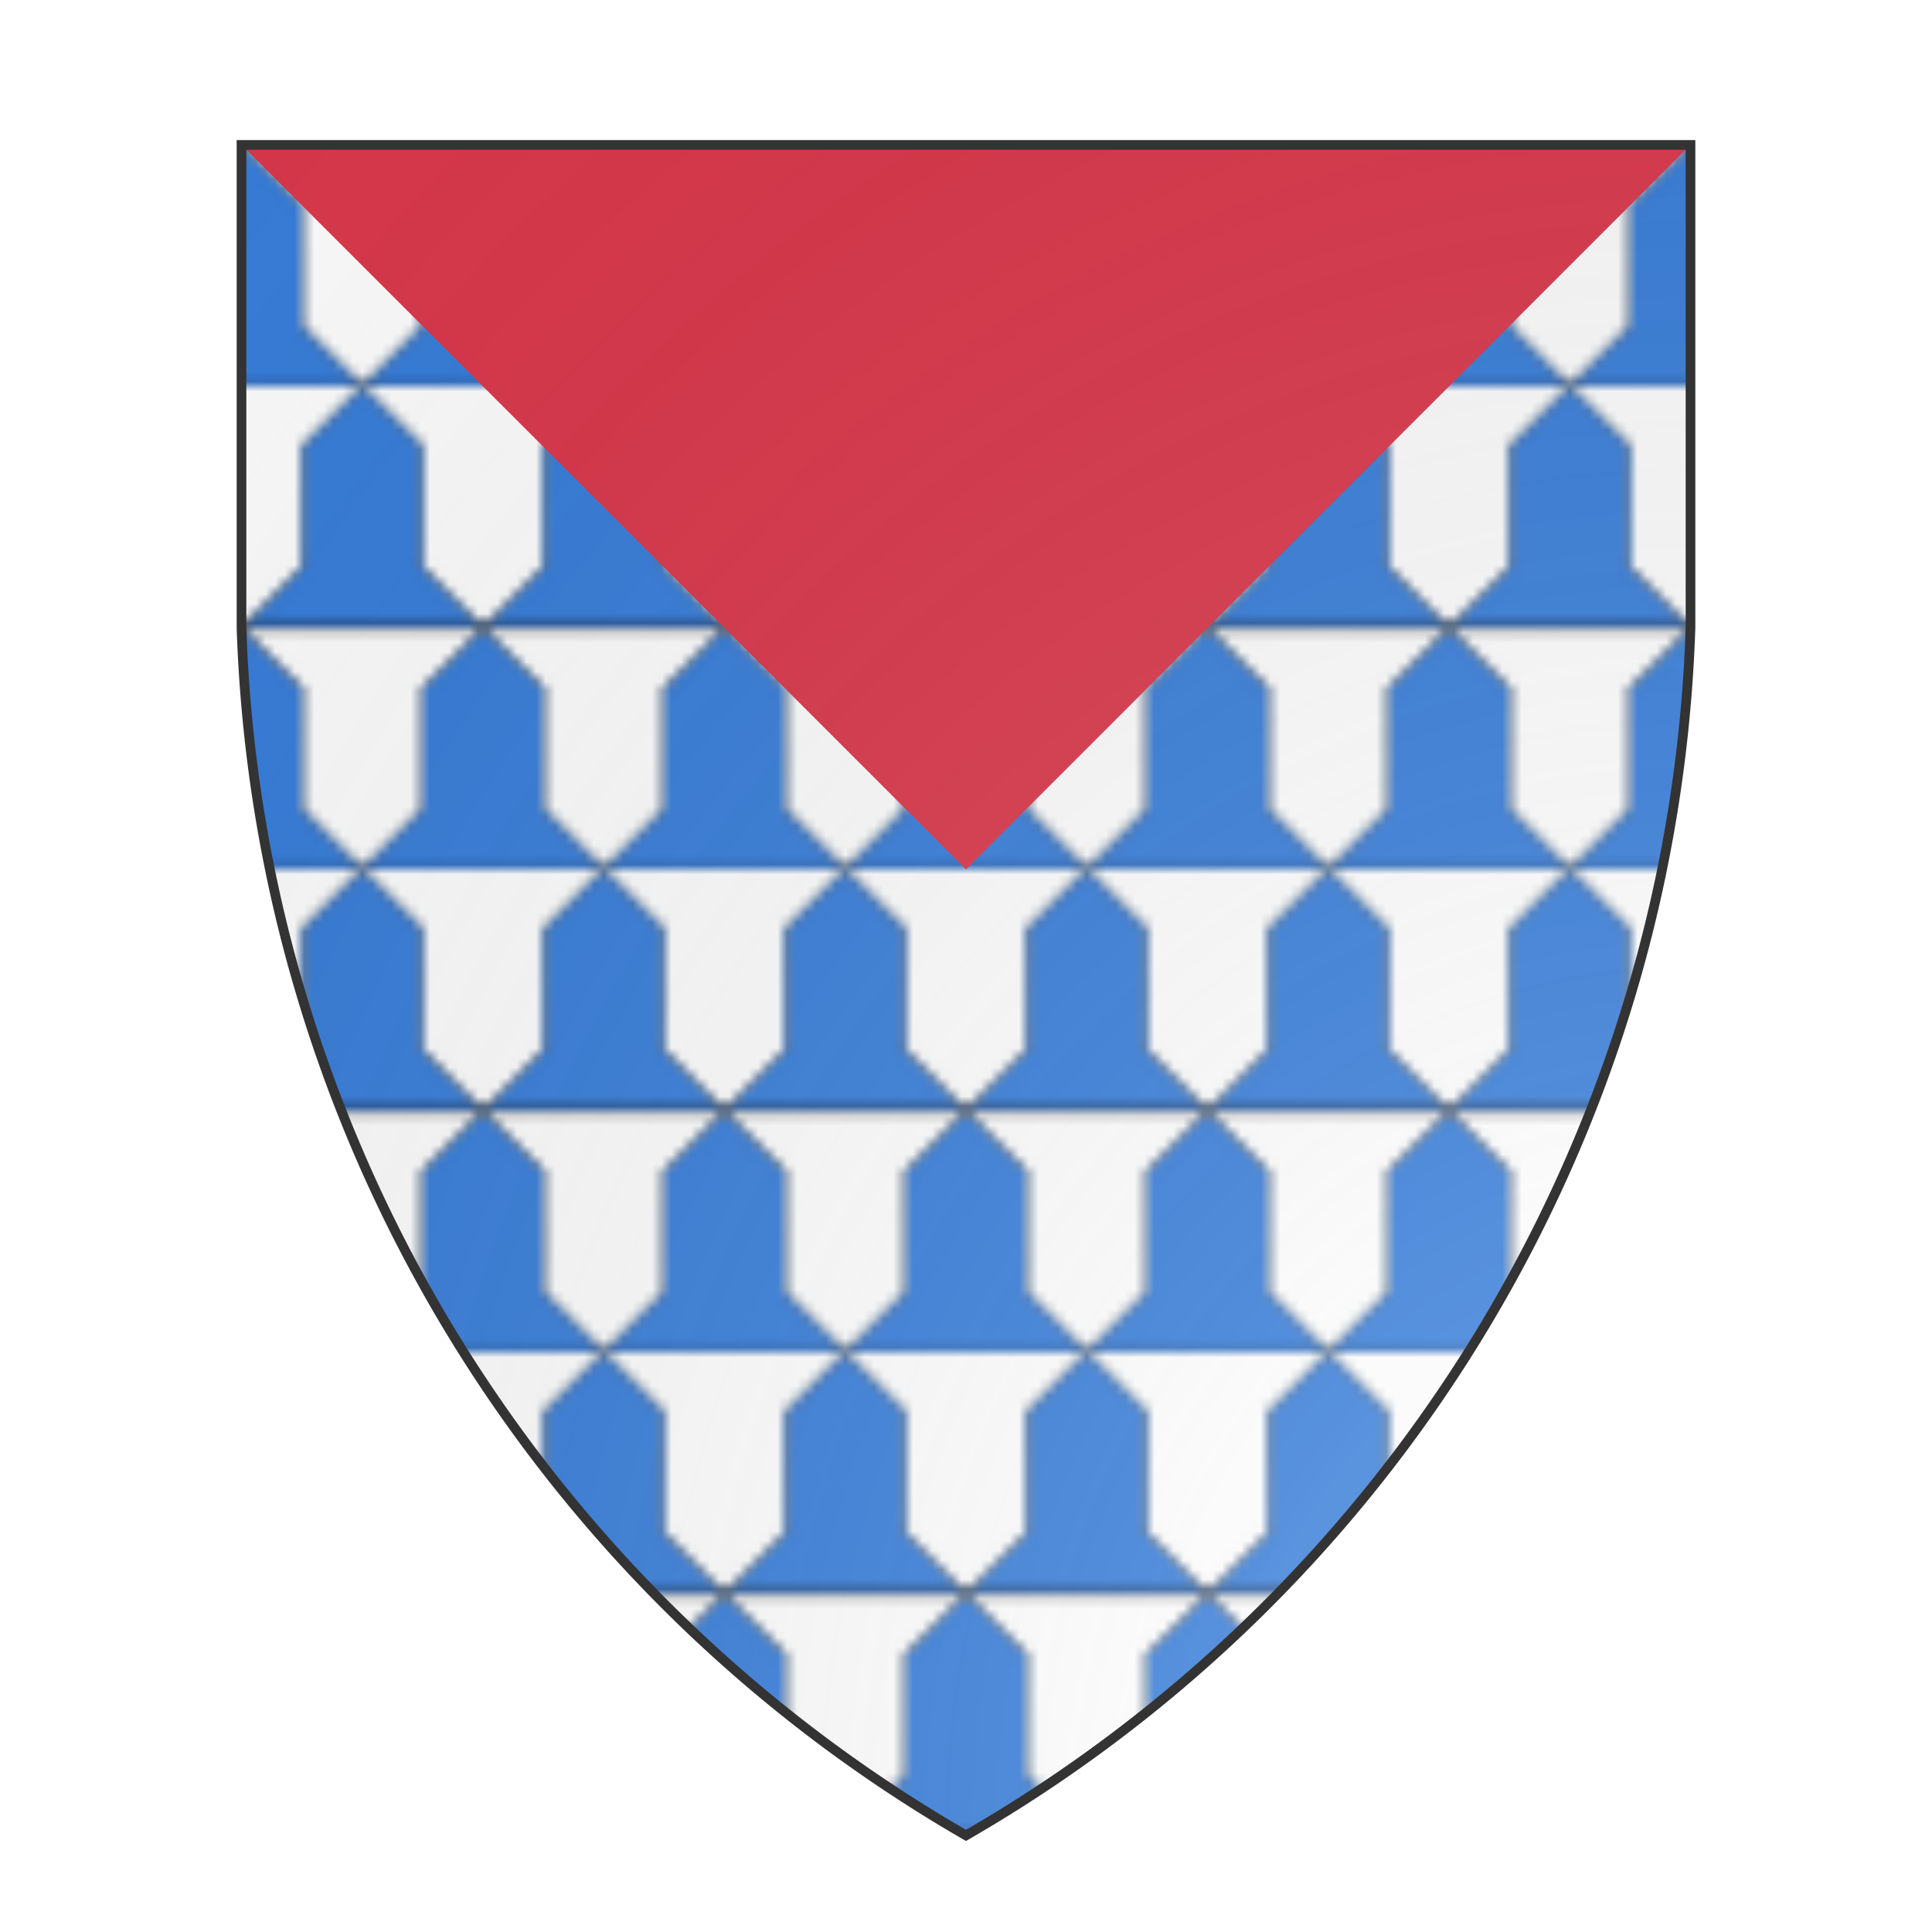 <svg id="coaworld_burg_310_burg_310_s-1" width="500" height="500" viewBox="0 10 200 200" xmlns="http://www.w3.org/2000/svg"><defs><clipPath id="heater_coaworld_burg_310_burg_310_s-1"><path d="m25,25 h150 v50 a150,150,0,0,1,-75,125 a150,150,0,0,1,-75,-125 z"/></clipPath><clipPath id="divisionClip_coaworld_burg_310_burg_310_s-1"><polygon points="0,0 100,100 200,0"/></clipPath><pattern id="vair-argent-azure" width="25" height="50" viewBox="0 0 25 50" patternUnits="userSpaceOnUse" stroke="#000" stroke-width=".2"><rect width="25" height="25" fill="#fafafa" stroke="none"/><path d="m12.5,0 l6.25,6.25 v12.5 l6.25,6.25 h-25 l6.25,-6.25 v-12.5 z" fill="#377cd7"/><rect x="0" y="25" width="25" height="25" fill="#377cd7" stroke="none"/><path d="m25,25 l-6.25,6.25 v12.5 l-6.25,6.25 l-6.25,-6.25 v-12.5 l-6.25,-6.25 z" fill="#fafafa"/><path d="M0 50 h25" fill="none"/></pattern><radialGradient id="backlight" cx="100%" cy="100%" r="150%"><stop stop-color="#fff" stop-opacity=".3" offset="0"/><stop stop-color="#fff" stop-opacity=".15" offset=".25"/><stop stop-color="#000" stop-opacity="0" offset="1"/></radialGradient></defs><g clip-path="url(#heater_coaworld_burg_310_burg_310_s-1)"><rect x="0" y="0" width="200" height="200" fill="url(#vair-argent-azure)"/><g clip-path="url(#divisionClip_coaworld_burg_310_burg_310_s-1)"><rect x="0" y="0" width="200" height="200" fill="#d7374a"/></g></g><path d="m25,25 h150 v50 a150,150,0,0,1,-75,125 a150,150,0,0,1,-75,-125 z" fill="url(#backlight)" stroke="#333"/></svg>